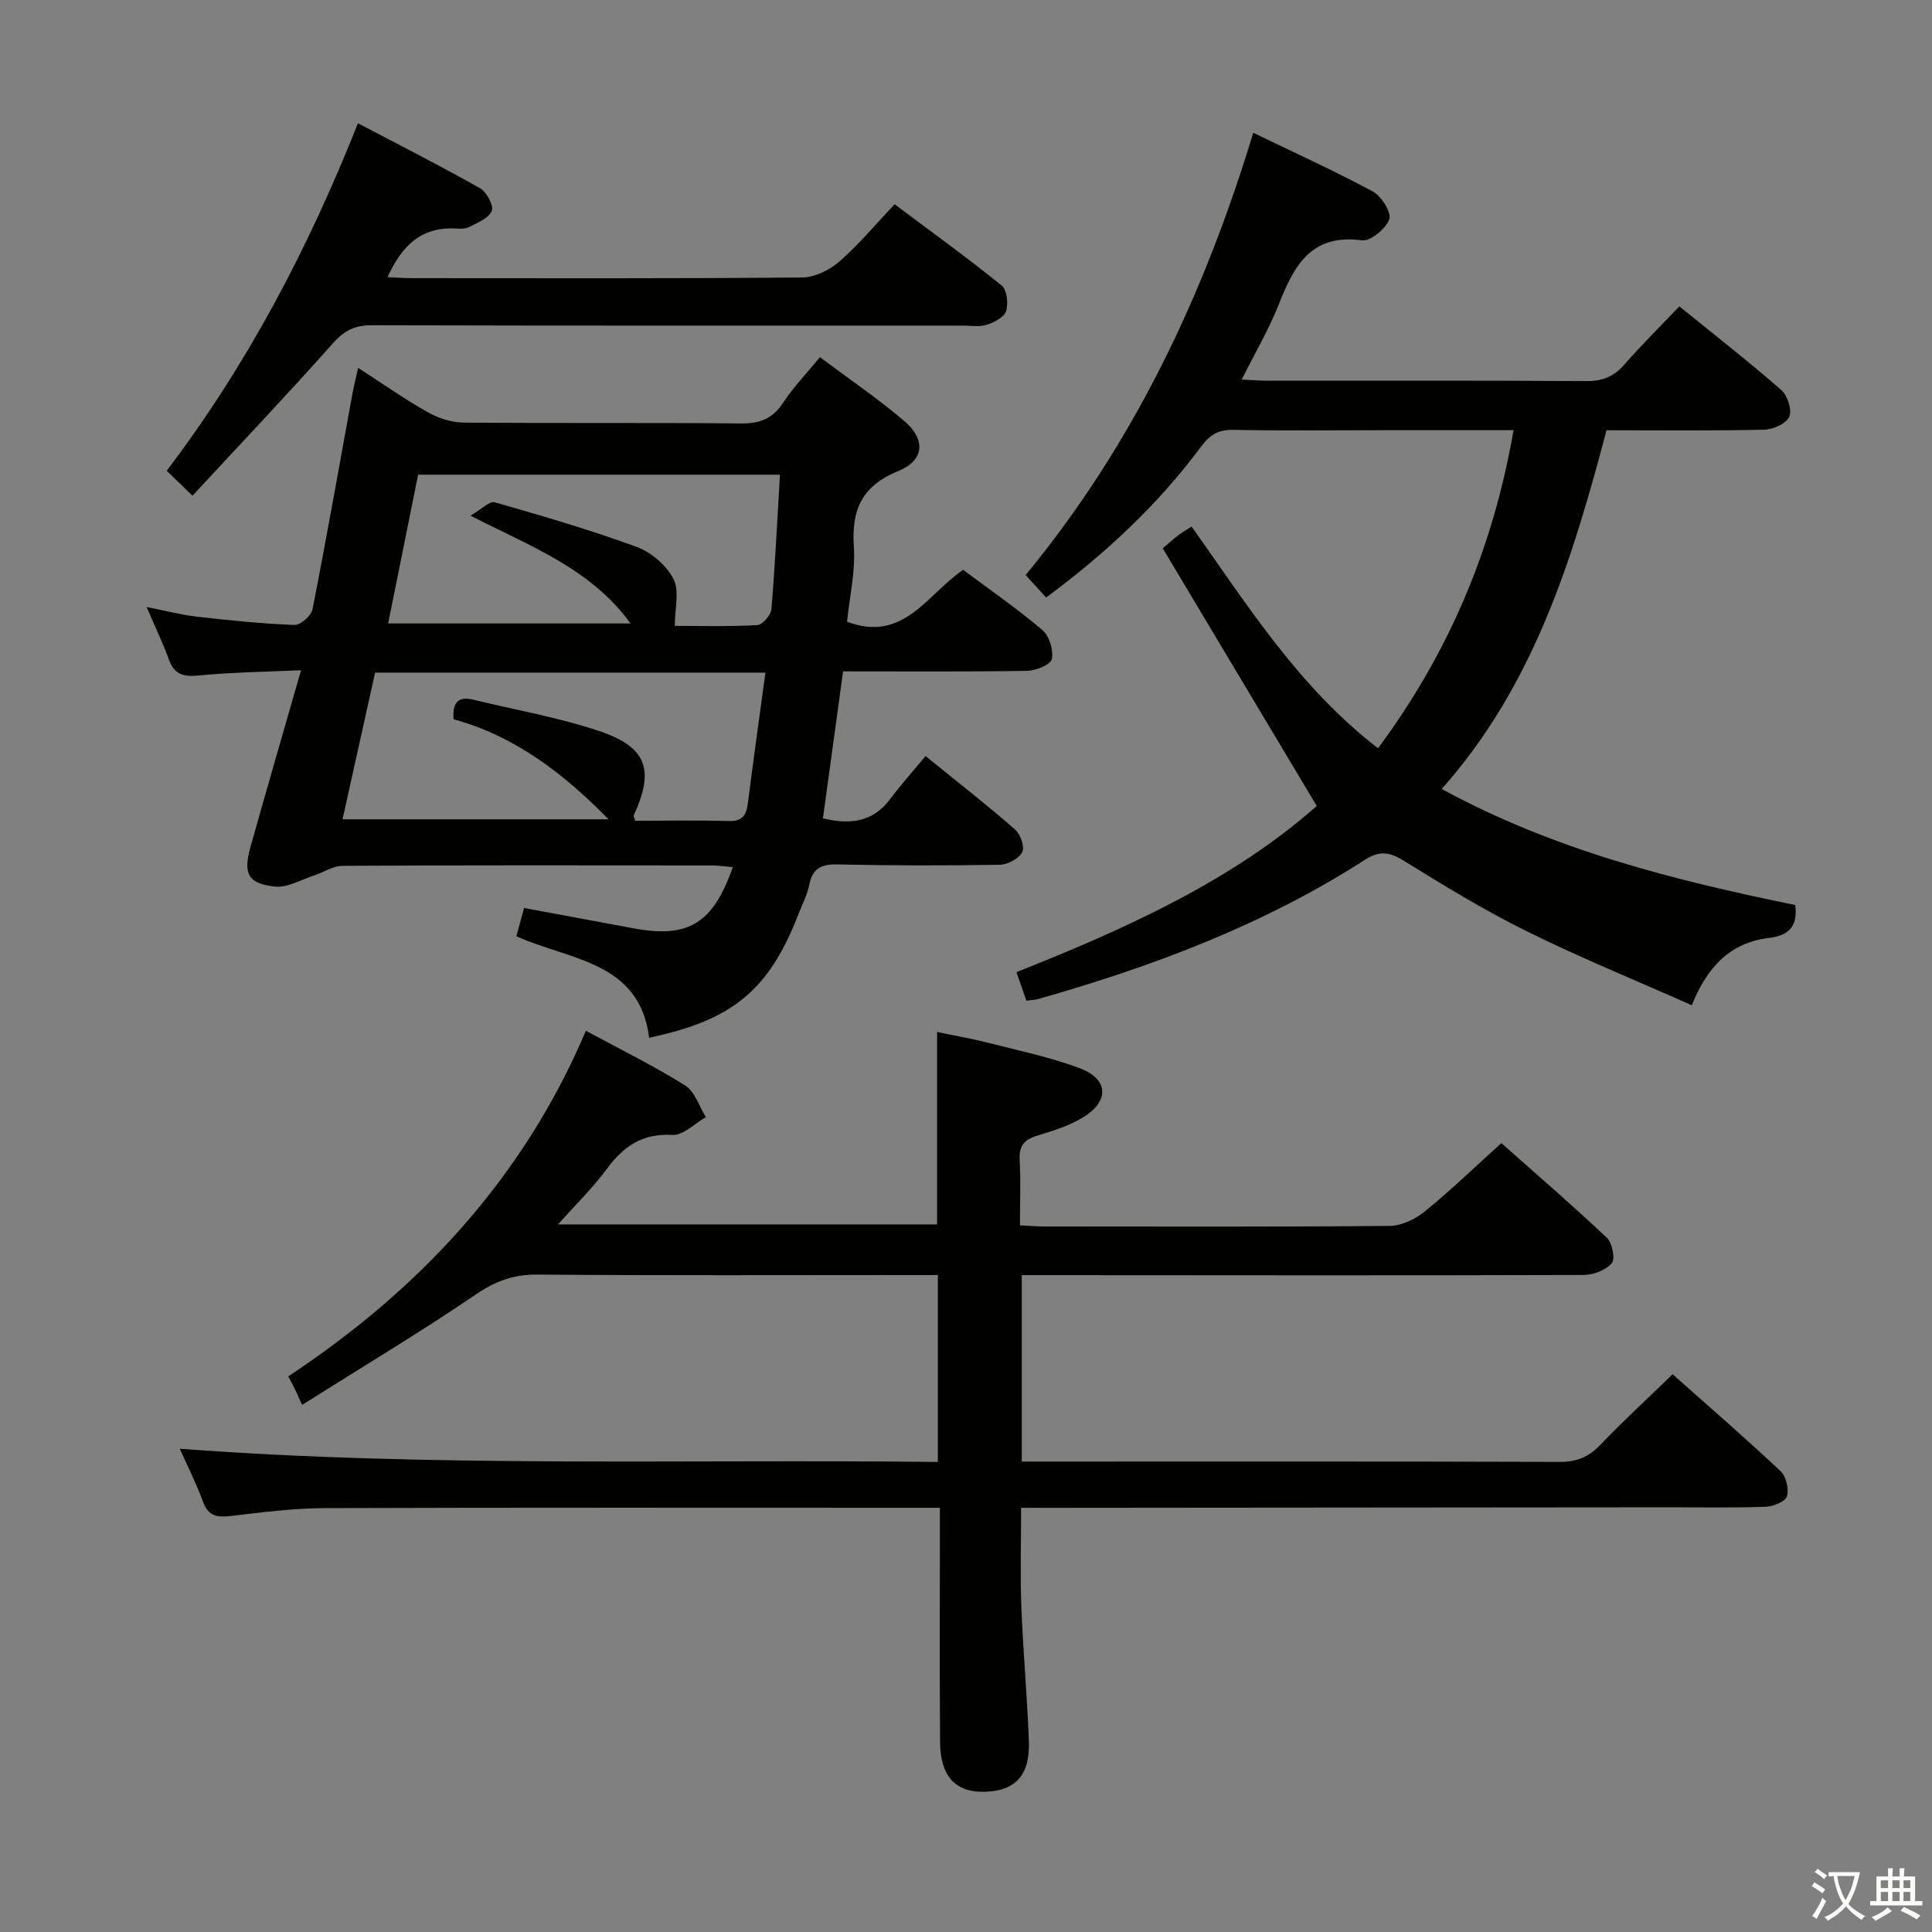 <svg enable-background="new 0 0 400 400" viewBox="0 0 400 400" xmlns="http://www.w3.org/2000/svg"><rect x="0" y="0" width="400" height="400" fill="#808080" stroke="none"/><path d="m377.9 391.2c-.2.3-.4.5-.6.8-.7-.6-1.4-1-2.2-1.5.2-.3.4-.5.5-.8.6.4 1.4.8 2.3 1.5zm-1.8 6.1c-.2-.2-.5-.4-.9-.6.4-.6.8-1.2 1.2-1.9s.7-1.3.9-1.9c.3.3.5.5.8.7-.7 1.3-1.4 2.6-2 3.7zm2.2-9c-.3.3-.5.5-.6.8-.6-.6-1.3-1.1-2-1.5.3-.3.5-.5.6-.7.6.5 1.3.9 2 1.4zm.3.2v-.9h2 4.5c-.3 1.3-.6 2.5-1 3.6s-.9 2.1-1.4 3c.4.5 1 1 1.6 1.4s1.2.8 1.9 1.1c-.3.2-.5.4-.8.8-.4-.3-1-.7-1.6-1.2s-1.2-1.1-1.6-1.6c-.5.6-1.1 1.1-1.7 1.6s-1.4.9-2.1 1.4c-.1-.3-.3-.5-.7-.8.6-.2 1.2-.5 1.9-1s1.4-1.1 2-1.8c-.5-.8-.9-1.6-1.2-2.5s-.6-2-.8-3.2c-.4.1-.7.1-1 .1zm2.5 2.7c.3 1 .7 1.7 1 2.2.3-.5.6-1.1 1-2s.6-1.9.9-3h-3.2-.4c.1.9.3 1.8.7 2.8z" fill="#fbfcfa"/><path d="m396.5 388.5v1.5 3.6h1.5v.9c-.4 0-1 0-1.7 0h-7.9c-.5 0-.9 0-1.2 0v-.9h1.3v-3.5c0-.7 0-1.2 0-1.6h2.4c0-.8 0-1.4 0-1.7h1c0 .3-.1.8-.1 1.7h1.5c0-.8 0-1.4 0-1.7h1c0 .3-.1.9-.1 1.7zm-8.2 9.2c-.2-.3-.5-.5-.8-.8.8-.3 1.4-.6 1.9-.9s1-.7 1.4-1.1c.3.3.6.5.9.8-1.6 1-2.8 1.6-3.4 2zm2.6-6.8v-1.6h-1.5v1.6zm0 2.7v-1.9h-1.5v1.9zm2.4-2.7v-1.6h-1.5v1.6zm0 2.7v-1.9h-1.5v1.9zm.2 2 .7-.8c.4.2.9.5 1.6.8s1.3.7 1.8 1c-.3.3-.5.5-.8.8-.4-.3-1.5-1-3.3-1.8zm2-4.7v-1.6h-1.4v1.6zm0 2.7v-1.9h-1.4v1.9z" fill="#fbfcfa"/><g fill="#010100"><path d="m211.41 312.17c0 7.22-.21 13.84.05 20.44.36 9.3 1.21 18.58 1.56 27.88.26 7.02-2.77 10.28-9.08 10.48-6.06.19-9.25-3.15-9.31-10.29-.11-14.16-.04-28.33-.04-42.49 0-1.79 0-3.59 0-6.02-2.33 0-4.1 0-5.87 0-40.5 0-80.99-.07-121.49.07-6.46.02-12.93.86-19.36 1.62-2.81.33-4.71.15-5.83-2.92-1.42-3.88-3.31-7.6-4.82-11 52.11 3.94 104.33 2.14 156.95 2.74 0-13.07 0-25.61 0-38.69-1.9 0-3.68 0-5.46 0-25.83 0-51.66.11-77.49-.1-4.91-.04-8.67 1.36-12.74 4.13-11.37 7.75-23.2 14.82-35.94 22.85-.71-1.59-1.03-2.36-1.4-3.11-.36-.75-.77-1.47-1.47-2.79 27.12-17.94 48.64-40.94 61.63-71.56 7.2 3.89 14.08 7.27 20.53 11.31 2.02 1.26 2.91 4.33 4.32 6.57-2.31 1.3-4.69 3.81-6.92 3.68-6.26-.36-10.17 2.38-13.65 7.11-2.84 3.86-6.32 7.24-10.05 11.42h78.48c0-12.93 0-25.99 0-39.84 3.19.67 6.83 1.29 10.4 2.2 6.42 1.63 12.96 2.99 19.13 5.3 5.97 2.23 6.21 6.78.74 10.15-2.91 1.79-6.34 2.84-9.65 3.85-2.68.82-3.68 2.19-3.52 5.03.24 4.3.06 8.62.06 13.51 1.88.09 3.47.23 5.06.23 23.83.01 47.66.1 71.49-.12 2.47-.02 5.32-1.41 7.3-3.02 5.3-4.3 10.21-9.06 15.82-14.12 6.61 5.87 14.37 12.56 21.83 19.58 1.13 1.06 1.79 4.39 1.04 5.27-1.24 1.45-3.82 2.44-5.83 2.45-36.66.12-73.32.06-109.99.04-1.99 0-3.98 0-6.34 0v38.59h5.47c35.33 0 70.66-.05 105.99.07 3.46.01 5.9-1.01 8.27-3.48 4.7-4.92 9.73-9.53 15.02-14.66 7.32 6.5 14.96 13.13 22.34 20.05 1.16 1.08 1.78 3.72 1.32 5.22-.34 1.1-2.84 2.11-4.41 2.16-6.49.24-12.99.1-19.49.11-42.99.04-85.99.07-128.98.11-1.67 0-3.32-.01-5.67-.01z"/><path d="m169.76 73.95c5.94 4.45 11.99 8.55 17.52 13.27 4.38 3.74 4.13 8.08-1.21 10.26-7.62 3.11-9.8 7.99-9.29 15.72.35 5.18-.9 10.47-1.41 15.52 11.72 4.41 16.49-5.6 24.04-10.74 5.42 4.05 11.13 7.99 16.4 12.46 1.44 1.22 2.34 4.16 1.96 6.01-.23 1.15-3.31 2.41-5.13 2.44-12.62.21-25.25.11-38.09.11-1.42 10.39-2.79 20.35-4.17 30.43 5.51 1.32 10.26.88 13.89-3.96 2.29-3.05 4.85-5.91 7.36-8.94 7.02 5.7 12.91 10.29 18.52 15.2 1.12.98 2.05 3.65 1.49 4.7-.72 1.35-3.02 2.59-4.66 2.61-11.16.19-22.33.18-33.48-.07-3.38-.08-5.27.73-5.95 4.22-.41 2.08-1.45 4.04-2.23 6.05-6.1 15.7-13.54 21.96-30.92 25.61-1.99-15.86-16.39-16-27.5-21.01.54-1.97 1.05-3.81 1.61-5.85 7.73 1.44 15.2 2.82 22.66 4.21 11.33 2.1 16.4-.93 20.56-12.66-1.51-.13-2.89-.36-4.27-.36-25.49-.02-50.98-.07-76.47.08-2.08.01-4.13 1.42-6.22 2.09-2.58.84-5.29 2.46-7.78 2.21-5.61-.58-6.69-2.62-5.15-8.14 3.35-11.96 6.83-23.88 10.49-36.66-7.65.35-14.45.43-21.2 1.09-3.14.31-5.02-.17-6.15-3.28-1.24-3.4-2.82-6.68-4.63-10.9 3.96.78 7.1 1.62 10.29 1.99 6.76.77 13.54 1.47 20.33 1.73 1.24.05 3.47-1.91 3.73-3.23 2.92-14.82 5.53-29.7 8.25-44.56.3-1.62.71-3.22 1.2-5.44 5.04 3.26 9.61 6.48 14.47 9.22 2.18 1.23 4.91 2.09 7.4 2.11 19.16.17 38.32-.01 57.48.18 3.93.04 6.53-1.06 8.69-4.36 2.08-3.17 4.77-5.95 7.57-9.36zm-11.29 65.31c-27.24 0-53.97 0-80.81 0-2.26 10.19-4.47 20.15-6.74 30.37h55.08c-9.29-9.47-19.44-17.28-32.09-20.71-.28-3.59 1.05-4.81 4.13-4.05 8.69 2.13 17.58 3.65 26.03 6.49 9.91 3.33 11.45 8.05 7.16 17.4-.11.23.13.62.26 1.17 6.43 0 12.91-.13 19.39.06 2.92.09 3.66-1.29 3.97-3.8 1.13-8.87 2.38-17.73 3.62-26.93zm3.01-40.98c-25.24 0-49.97 0-74.91 0-2.09 10.39-4.14 20.54-6.21 30.8h50.19c-8.25-11.34-20.46-15.84-33.15-22.32 2.34-1.35 3.96-3.07 5.01-2.77 9.88 2.82 19.76 5.7 29.4 9.24 3.02 1.11 6.17 3.82 7.63 6.64 1.28 2.47.27 6.13.27 9.71 5.16 0 11.14.17 17.09-.16 1.07-.06 2.81-2.08 2.92-3.31.75-9.09 1.19-18.21 1.76-27.83z"/><path d="m257.08 78.58c2.18.1 3.78.24 5.38.24 22 .01 44-.06 65.99.08 3.28.02 5.62-.89 7.77-3.33 3.6-4.1 7.48-7.95 11.47-12.14 7.28 5.91 14.35 11.42 21.09 17.31 1.3 1.13 2.27 4.11 1.68 5.52s-3.31 2.65-5.13 2.7c-10.82.25-21.64.12-32.72.12-7.04 26.68-15.04 52.8-34.12 74.27 23.32 12.69 48.04 18.87 73.2 24.03.5 4.17-1.06 6.29-5.45 6.81-7.84.93-12.76 5.84-15.97 13.94-11.65-5.18-23.15-9.87-34.25-15.36-8.77-4.34-17.17-9.49-25.51-14.64-2.94-1.81-4.99-2-7.96-.09-20.9 13.44-43.88 22.06-67.65 28.81-.63.18-1.3.19-2.4.33-.63-1.8-1.25-3.59-2.06-5.91 22.84-9.03 44.84-19.07 62.18-34.4-10.83-18.12-21.36-35.73-31.89-53.35 1.83-1.54 2.54-2.2 3.31-2.77.78-.58 1.63-1.07 2.67-1.74 11.57 16.33 22.23 33.31 38.6 45.91 14.65-19.74 23.82-41.4 28.05-65.85-9.62 0-18.59 0-27.57 0-10.17 0-20.33.12-30.5-.07-3.02-.06-4.8 1.02-6.56 3.39-8.99 12.12-19.91 22.27-32.14 31.32-1.43-1.57-2.65-2.91-4.24-4.66 22.25-26.98 36.91-57.85 47.12-91.56 8.44 4.08 16.75 7.85 24.76 12.16 1.78.96 3.91 4.36 3.41 5.74-.71 1.97-3.9 4.61-5.69 4.37-10.54-1.41-14.04 5.28-17.19 13.25-2.04 5.19-4.92 10.05-7.68 15.57z"/><path d="m39.85 102.63c-2.14-2.07-3.56-3.45-5.33-5.17 16.68-21.98 29.29-45.98 39.59-71.94 8.69 4.57 17.08 8.82 25.25 13.44 1.37.78 2.91 3.62 2.46 4.71-.64 1.53-3 2.45-4.77 3.36-.82.42-1.96.31-2.96.27-6.92-.28-10.93 3.6-13.85 10.08 1.78.08 3.34.2 4.89.21 26.98.01 53.95.1 80.93-.14 2.6-.02 5.66-1.51 7.68-3.27 3.99-3.46 7.41-7.59 11.48-11.89 7.45 5.58 14.95 11 22.14 16.8 1.11.89 1.44 3.74.94 5.31-.4 1.28-2.47 2.35-4.01 2.85-1.51.49-3.3.16-4.96.16-40.8 0-81.6.04-122.39-.07-3.48-.01-5.68 1.11-8.02 3.74-9.38 10.55-19.11 20.8-29.07 31.55z"/></g></svg>